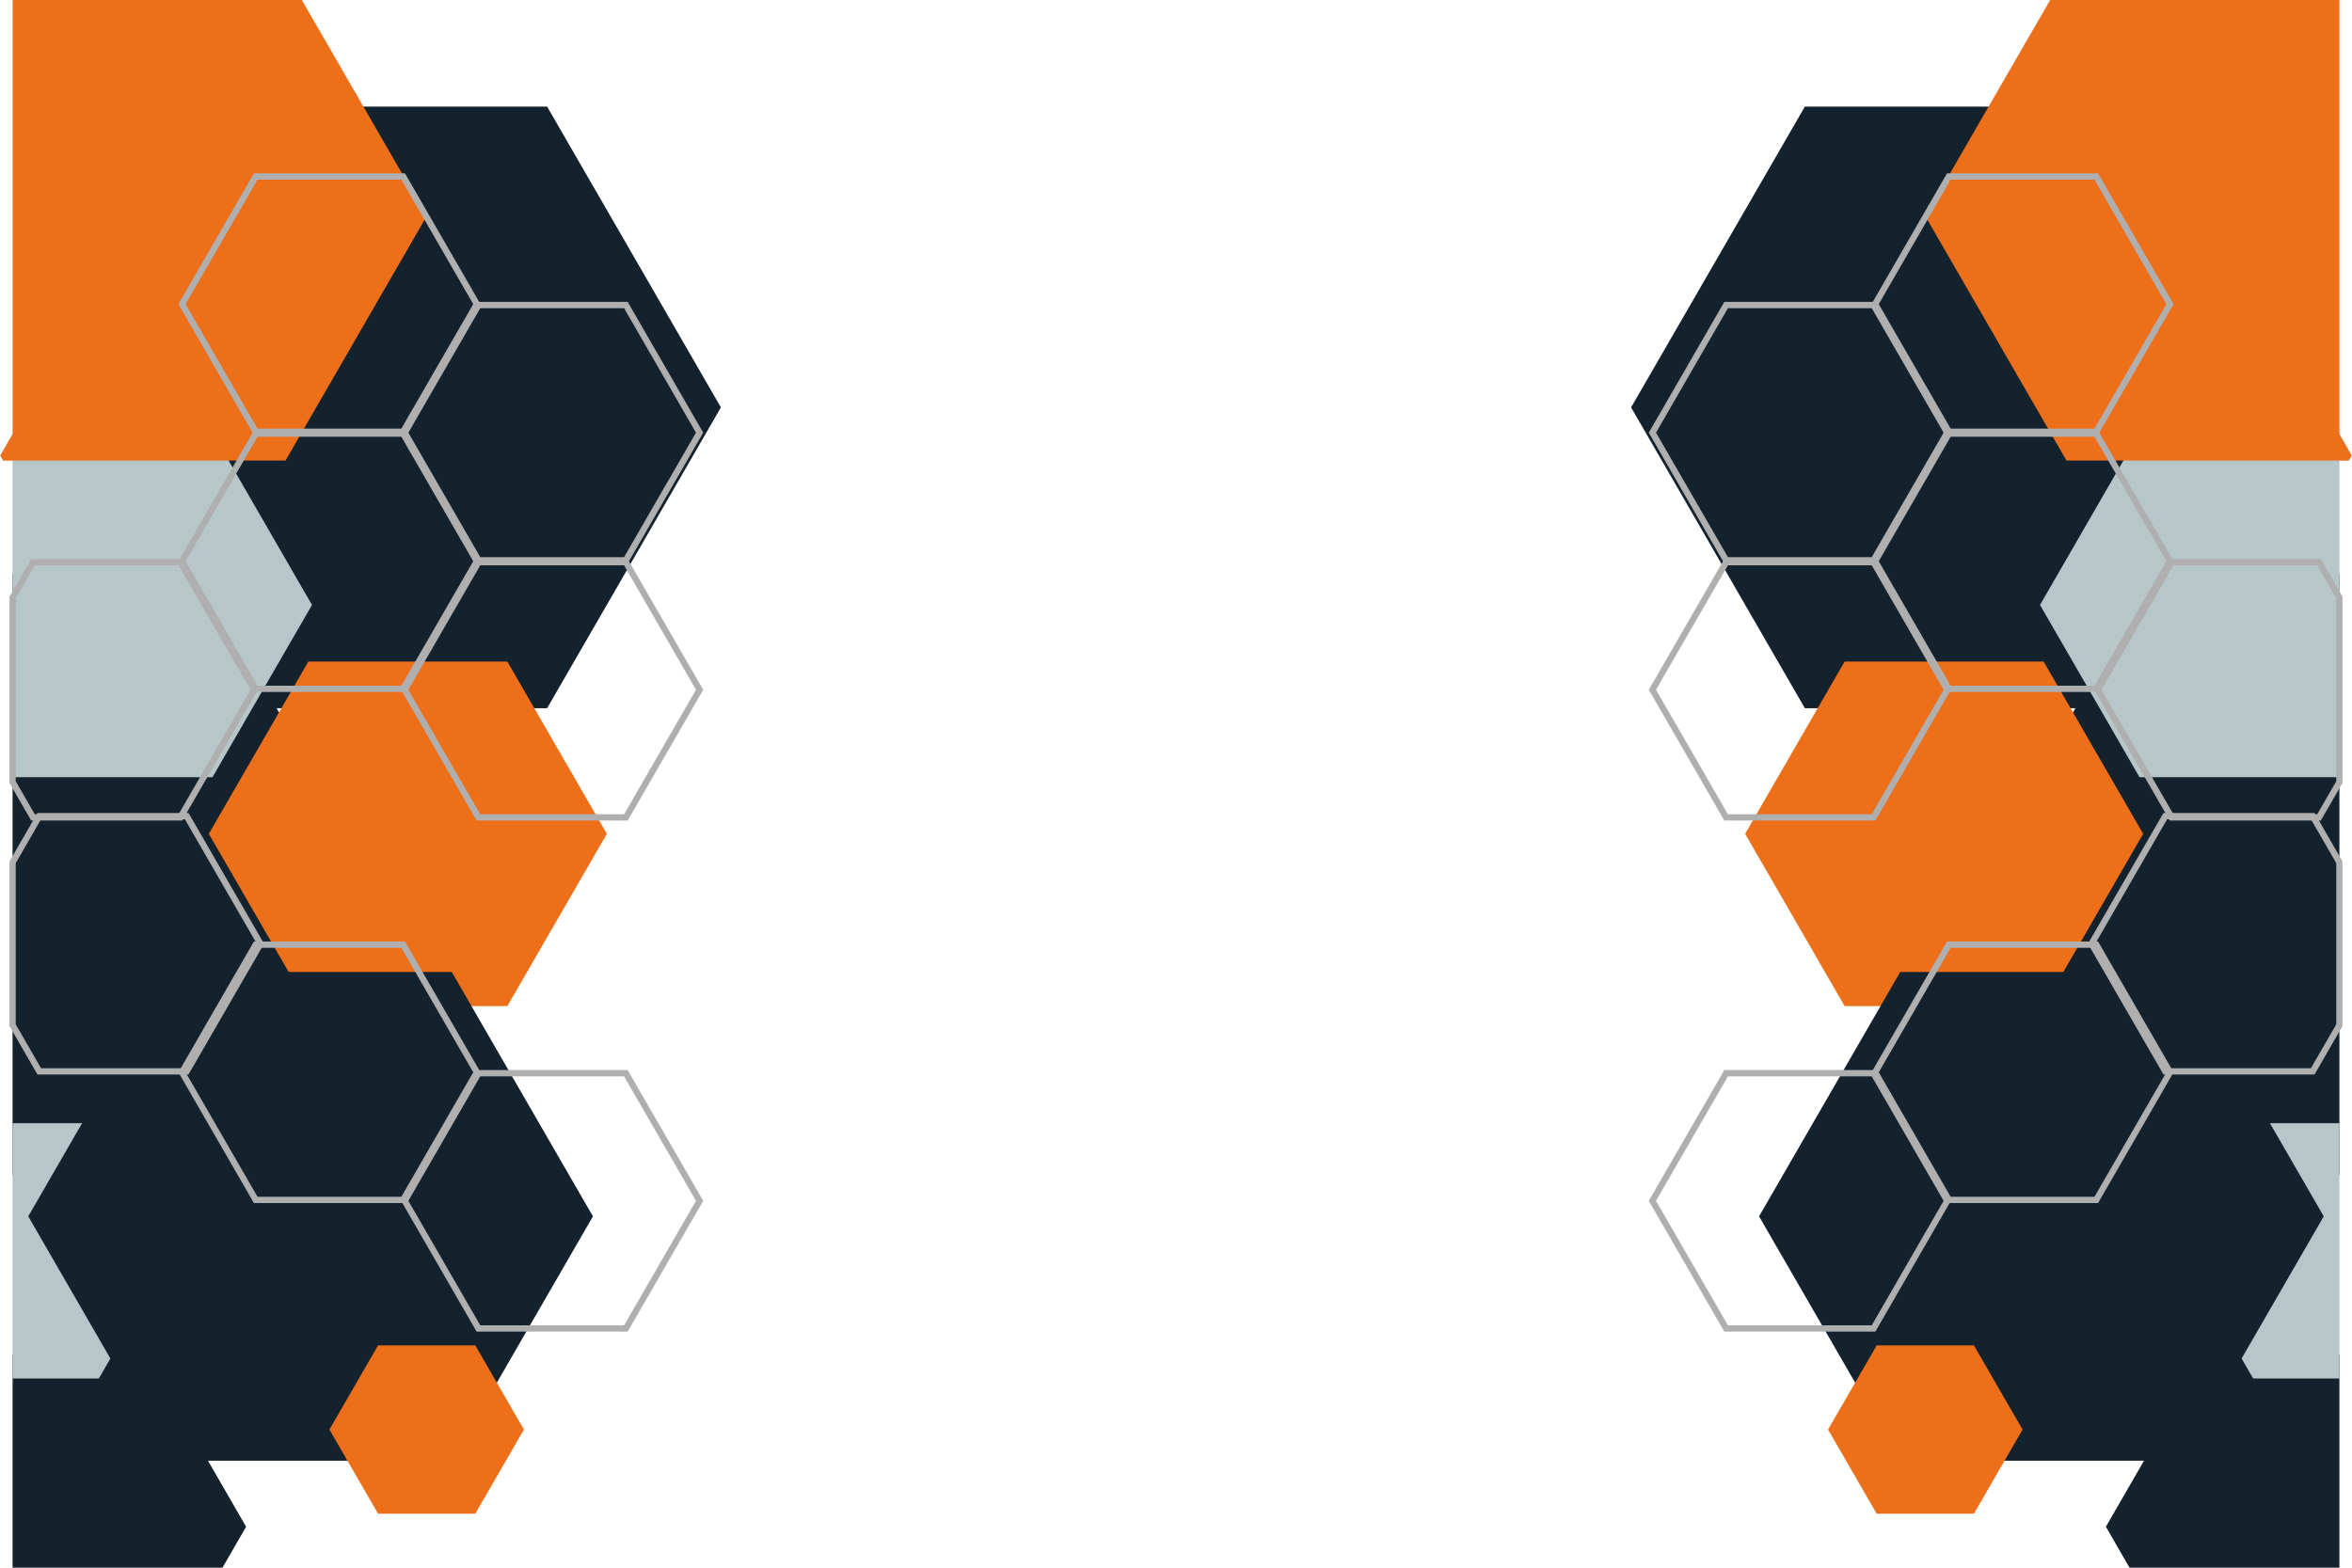<svg xmlns="http://www.w3.org/2000/svg" xmlns:xlink="http://www.w3.org/1999/xlink" width="1920" zoomAndPan="magnify" viewBox="0 0 1440 960" height="1280" preserveAspectRatio="xMidYMid meet" version="1.0"><defs><clipPath id="6f775e18c1"><path d="M 15 65 L 441.75 65 L 441.75 434 L 15 434 Z M 15 65 " clip-rule="nonzero"/></clipPath><clipPath id="2d40d9b959"><path d="M 998.398 65 L 1425 65 L 1425 434 L 998.398 434 Z M 998.398 65 " clip-rule="nonzero"/></clipPath><clipPath id="07f158a08e"><path d="M 1248 264 L 1439.996 264 L 1439.996 476 L 1248 476 Z M 1248 264 " clip-rule="nonzero"/></clipPath><clipPath id="0058a958f6"><path d="M 1178 0 L 1439.996 0 L 1439.996 283 L 1178 283 Z M 1178 0 " clip-rule="nonzero"/></clipPath></defs><rect x="-144" width="1728" fill="#ffffff" y="-96" height="1152" fill-opacity="1"/><rect x="-144" width="1728" fill="#ffffff" y="-96" height="1152" fill-opacity="1"/><g clip-path="url(#6f775e18c1)"><path fill="#14222d" d="M 334.973 65.273 L 122.203 65.273 L 15.805 249.48 L 122.203 433.688 L 334.973 433.688 L 441.371 249.48 Z M 334.973 65.273 " fill-opacity="1" fill-rule="nonzero"/></g><path fill="#14222d" d="M 228.172 535.555 L 203.355 578.496 L 193.73 595.199 L 185.219 609.91 L 134.848 697.164 L 121.777 719.762 L 7.699 719.762 L 7.699 351.352 L 121.777 351.352 L 161.898 420.855 L 162.473 421.828 L 169.34 433.688 L 170.812 436.254 Z M 228.172 535.555 " fill-opacity="1" fill-rule="nonzero"/><path fill="#b6c6c9" d="M 191.02 370.457 L 161.898 420.855 L 161.352 421.828 L 154.484 433.688 L 130.094 475.938 L 8.246 475.938 L 7.699 475.012 L 7.699 282.012 L 1.949 282.012 L 0.188 278.945 L 7.699 265.879 L 8.246 264.949 L 130.094 264.949 L 139.938 282.012 L 143.5 288.141 Z M 191.02 370.457 " fill-opacity="1" fill-rule="nonzero"/><path fill="#14222d" d="M 7.699 844.133 L 7.699 960 L 136.203 960 L 150.68 934.93 L 127.336 894.488 L 89.758 829.449 L 7.699 829.449 Z M 7.699 844.133 " fill-opacity="1" fill-rule="nonzero"/><path fill="#ed6f1a" d="M 310.633 405.125 L 188.785 405.125 L 127.859 510.605 L 188.785 616.086 L 310.633 616.086 L 371.559 510.605 Z M 310.633 405.125 " fill-opacity="1" fill-rule="nonzero"/><path fill="#b6c6c9" d="M 7.699 844.133 L 60.52 844.133 L 67.602 831.898 L 69.027 829.449 L 105.66 765.957 L 78.988 719.762 L 60.52 687.824 L 7.699 687.824 Z M 7.699 844.133 " fill-opacity="1" fill-rule="nonzero"/><path fill="#ed6f1a" d="M 261.238 132.355 L 174.809 282.012 L 1.949 282.012 L 0.188 278.945 L 7.699 265.879 L 7.699 0 L 184.793 0 L 222.492 65.273 Z M 261.238 132.355 " fill-opacity="1" fill-rule="nonzero"/><path fill="#14222d" d="M 276.594 595.199 L 103.734 595.199 L 17.305 744.855 L 103.734 894.488 L 276.594 894.488 L 363.023 744.855 Z M 276.594 595.199 " fill-opacity="1" fill-rule="nonzero"/><path fill="#ed6f1a" d="M 291 823.867 L 231.477 823.867 L 201.691 875.406 L 231.477 926.945 L 291 926.945 L 320.781 875.406 Z M 291 823.867 " fill-opacity="1" fill-rule="nonzero"/><path fill="#afafaf" d="M 247.949 266.305 L 155.457 266.305 L 109.227 186.227 L 155.457 106.148 L 247.949 106.148 L 294.184 186.227 Z M 157.668 262.48 L 245.715 262.48 L 289.738 186.25 L 245.715 110.02 L 157.668 110.02 L 113.645 186.25 Z M 157.668 262.48 " fill-opacity="1" fill-rule="nonzero"/><path fill="#afafaf" d="M 384.297 345.031 L 291.805 345.031 L 245.574 264.949 L 291.805 184.871 L 384.297 184.871 L 430.531 264.949 Z M 294.039 341.18 L 382.086 341.18 L 426.109 264.949 L 382.086 188.723 L 294.039 188.723 L 250.02 264.949 Z M 294.039 341.18 " fill-opacity="1" fill-rule="nonzero"/><path fill="#afafaf" d="M 247.949 423.754 L 155.457 423.754 L 109.227 343.676 L 155.457 263.598 L 247.949 263.598 L 294.184 343.676 Z M 157.668 419.906 L 245.715 419.906 L 289.738 343.676 L 245.715 267.445 L 157.668 267.445 L 113.645 343.676 Z M 157.668 419.906 " fill-opacity="1" fill-rule="nonzero"/><path fill="#afafaf" d="M 384.297 502.48 L 291.805 502.48 L 245.574 422.398 L 291.805 342.32 L 384.297 342.32 L 430.531 422.398 Z M 294.039 498.629 L 382.086 498.629 L 426.109 422.398 L 382.086 346.172 L 294.039 346.172 L 250.02 422.398 Z M 294.039 498.629 " fill-opacity="1" fill-rule="nonzero"/><path fill="#afafaf" d="M 384.297 815.43 L 291.805 815.43 L 245.574 735.352 L 291.805 655.27 L 384.297 655.27 L 430.531 735.352 Z M 294.039 811.582 L 382.086 811.582 L 426.109 735.352 L 382.086 659.121 L 294.039 659.121 L 250.02 735.352 Z M 294.039 811.582 " fill-opacity="1" fill-rule="nonzero"/><path fill="#afafaf" d="M 247.949 736.703 L 155.457 736.703 L 109.227 656.625 L 155.457 576.547 L 247.949 576.547 L 294.184 656.625 Z M 157.668 732.879 L 245.715 732.879 L 289.738 656.648 L 245.715 580.418 L 157.668 580.418 L 113.645 656.648 Z M 157.668 732.879 " fill-opacity="1" fill-rule="nonzero"/><path fill="#afafaf" d="M 115.406 657.98 L 22.938 657.98 L 5.801 628.301 L 5.801 527.523 L 22.938 497.844 L 115.43 497.844 L 161.664 577.902 L 160.809 579.422 Z M 25.148 654.156 L 113.195 654.156 L 157.219 577.926 L 113.195 501.695 L 25.148 501.695 L 9.625 528.547 L 9.625 627.277 Z M 25.148 654.156 " fill-opacity="1" fill-rule="nonzero"/><path fill="#afafaf" d="M 111.578 502.457 L 19.086 502.457 L 5.801 479.43 L 5.801 365.348 L 19.086 342.32 L 111.578 342.32 L 157.836 422.375 Z M 21.297 498.629 L 109.344 498.629 L 153.367 422.398 L 109.344 346.172 L 21.297 346.172 L 9.625 366.391 L 9.625 478.406 Z M 21.297 498.629 " fill-opacity="1" fill-rule="nonzero"/><g clip-path="url(#2d40d9b959)"><path fill="#14222d" d="M 1105.023 65.273 L 1317.793 65.273 L 1424.191 249.48 L 1317.793 433.688 L 1105.023 433.688 L 998.625 249.48 Z M 1105.023 65.273 " fill-opacity="1" fill-rule="nonzero"/></g><path fill="#14222d" d="M 1211.824 535.555 L 1236.641 578.496 L 1246.27 595.199 L 1254.777 609.91 L 1305.148 697.164 L 1318.223 719.762 L 1432.297 719.762 L 1432.297 351.352 L 1318.223 351.352 L 1278.098 420.855 L 1277.527 421.828 L 1270.656 433.688 L 1269.184 436.254 Z M 1211.824 535.555 " fill-opacity="1" fill-rule="nonzero"/><g clip-path="url(#07f158a08e)"><path fill="#b6c6c9" d="M 1248.977 370.457 L 1278.098 420.855 L 1278.645 421.828 L 1285.516 433.688 L 1309.902 475.938 L 1431.75 475.938 L 1432.297 475.012 L 1432.297 282.012 L 1438.051 282.012 L 1439.809 278.945 L 1432.297 265.879 L 1431.75 264.949 L 1309.902 264.949 L 1300.062 282.012 L 1296.496 288.141 Z M 1248.977 370.457 " fill-opacity="1" fill-rule="nonzero"/></g><path fill="#14222d" d="M 1432.297 844.133 L 1432.297 960 L 1303.793 960 L 1289.316 934.93 L 1312.66 894.488 L 1350.242 829.449 L 1432.297 829.449 Z M 1432.297 844.133 " fill-opacity="1" fill-rule="nonzero"/><path fill="#ed6f1a" d="M 1129.363 405.125 L 1251.211 405.125 L 1312.137 510.605 L 1251.211 616.086 L 1129.363 616.086 L 1068.441 510.605 Z M 1129.363 405.125 " fill-opacity="1" fill-rule="nonzero"/><path fill="#b6c6c9" d="M 1432.297 844.133 L 1379.48 844.133 L 1372.395 831.898 L 1370.969 829.449 L 1334.34 765.957 L 1361.008 719.762 L 1379.48 687.824 L 1432.297 687.824 Z M 1432.297 844.133 " fill-opacity="1" fill-rule="nonzero"/><g clip-path="url(#0058a958f6)"><path fill="#ed6f1a" d="M 1178.762 132.355 L 1265.191 282.012 L 1438.051 282.012 L 1439.809 278.945 L 1432.297 265.879 L 1432.297 0 L 1255.207 0 L 1217.508 65.273 Z M 1178.762 132.355 " fill-opacity="1" fill-rule="nonzero"/></g><path fill="#14222d" d="M 1163.406 595.199 L 1336.266 595.199 L 1422.695 744.855 L 1336.266 894.488 L 1163.406 894.488 L 1076.973 744.855 Z M 1163.406 595.199 " fill-opacity="1" fill-rule="nonzero"/><path fill="#ed6f1a" d="M 1149 823.867 L 1208.52 823.867 L 1238.305 875.406 L 1208.52 926.945 L 1149 926.945 L 1119.215 875.406 Z M 1149 823.867 " fill-opacity="1" fill-rule="nonzero"/><path fill="#afafaf" d="M 1192.047 266.305 L 1284.539 266.305 L 1330.773 186.227 L 1284.539 106.148 L 1192.047 106.148 L 1145.812 186.227 Z M 1282.328 262.48 L 1194.281 262.48 L 1150.258 186.25 L 1194.281 110.02 L 1282.328 110.02 L 1326.352 186.25 Z M 1282.328 262.48 " fill-opacity="1" fill-rule="nonzero"/><path fill="#afafaf" d="M 1055.699 345.031 L 1148.191 345.031 L 1194.426 264.949 L 1148.191 184.871 L 1055.699 184.871 L 1009.465 264.949 Z M 1145.957 341.18 L 1057.91 341.18 L 1013.887 264.949 L 1057.91 188.723 L 1145.957 188.723 L 1189.98 264.949 Z M 1145.957 341.18 " fill-opacity="1" fill-rule="nonzero"/><path fill="#afafaf" d="M 1192.047 423.754 L 1284.539 423.754 L 1330.773 343.676 L 1284.539 263.598 L 1192.047 263.598 L 1145.812 343.676 Z M 1282.328 419.906 L 1194.281 419.906 L 1150.258 343.676 L 1194.281 267.445 L 1282.328 267.445 L 1326.352 343.676 Z M 1282.328 419.906 " fill-opacity="1" fill-rule="nonzero"/><path fill="#afafaf" d="M 1055.699 502.48 L 1148.191 502.48 L 1194.426 422.398 L 1148.191 342.32 L 1055.699 342.32 L 1009.465 422.398 Z M 1145.957 498.629 L 1057.91 498.629 L 1013.887 422.398 L 1057.91 346.172 L 1145.957 346.172 L 1189.98 422.398 Z M 1145.957 498.629 " fill-opacity="1" fill-rule="nonzero"/><path fill="#afafaf" d="M 1055.699 815.43 L 1148.191 815.43 L 1194.426 735.352 L 1148.191 655.27 L 1055.699 655.27 L 1009.465 735.352 Z M 1145.957 811.582 L 1057.91 811.582 L 1013.887 735.352 L 1057.91 659.121 L 1145.957 659.121 L 1189.98 735.352 Z M 1145.957 811.582 " fill-opacity="1" fill-rule="nonzero"/><path fill="#afafaf" d="M 1192.047 736.703 L 1284.539 736.703 L 1330.773 656.625 L 1284.539 576.547 L 1192.047 576.547 L 1145.812 656.625 Z M 1282.328 732.879 L 1194.281 732.879 L 1150.258 656.648 L 1194.281 580.418 L 1282.328 580.418 L 1326.352 656.648 Z M 1282.328 732.879 " fill-opacity="1" fill-rule="nonzero"/><path fill="#afafaf" d="M 1324.594 657.98 L 1417.059 657.98 L 1434.199 628.301 L 1434.199 527.523 L 1417.059 497.844 L 1324.57 497.844 L 1278.336 577.902 L 1279.191 579.422 Z M 1414.848 654.156 L 1326.805 654.156 L 1282.781 577.926 L 1326.805 501.695 L 1414.848 501.695 L 1430.371 528.547 L 1430.371 627.277 Z M 1414.848 654.156 " fill-opacity="1" fill-rule="nonzero"/><path fill="#afafaf" d="M 1328.418 502.457 L 1420.91 502.457 L 1434.199 479.43 L 1434.199 365.348 L 1420.91 342.32 L 1328.418 342.32 L 1282.164 422.375 Z M 1418.699 498.629 L 1330.652 498.629 L 1286.633 422.398 L 1330.652 346.172 L 1418.699 346.172 L 1430.371 366.391 L 1430.371 478.406 Z M 1418.699 498.629 " fill-opacity="1" fill-rule="nonzero"/></svg>